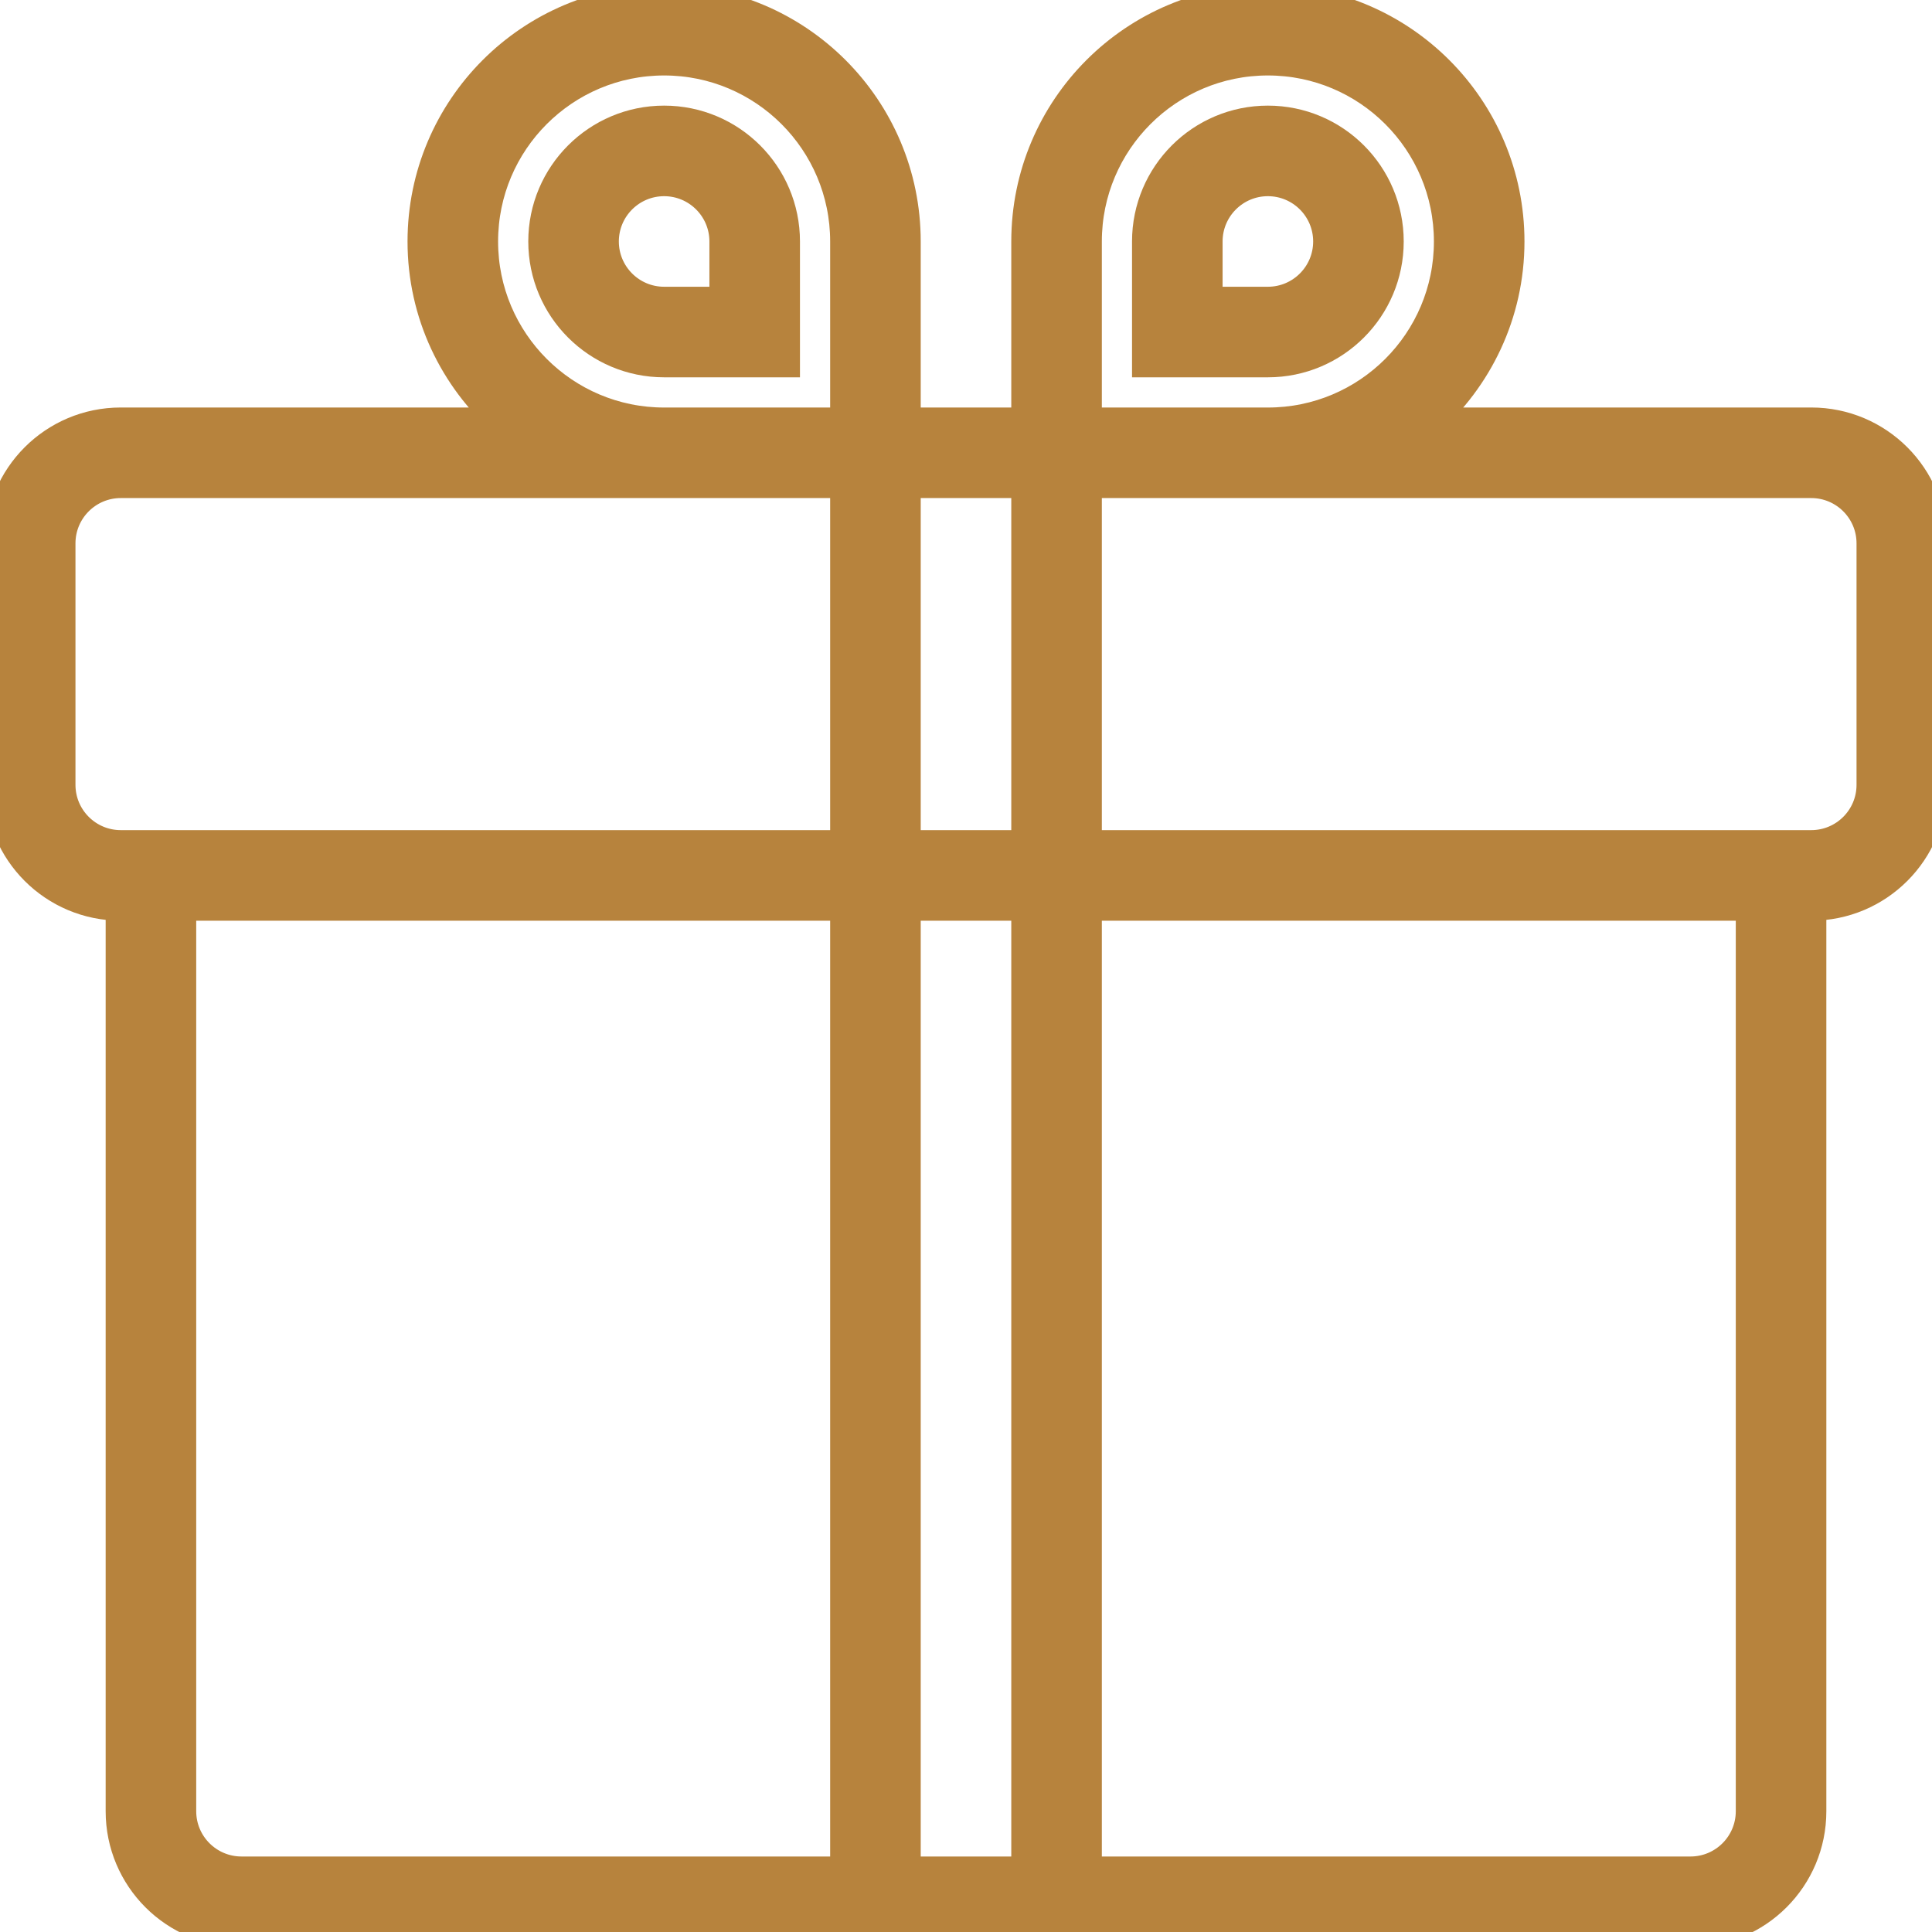 <!DOCTYPE svg PUBLIC "-//W3C//DTD SVG 1.1//EN" "http://www.w3.org/Graphics/SVG/1.1/DTD/svg11.dtd">

<!-- Uploaded to: SVG Repo, www.svgrepo.com, Transformed by: SVG Repo Mixer Tools -->
<svg version="1.0" id="Layer_1" xmlns="http://www.w3.org/2000/svg" xmlns:xlink="http://www.w3.org/1999/xlink" width="800px" height="800px" viewBox="0 0 64 64" enable-background="new 0 0 64 64" xml:space="preserve" fill="#B7833D" stroke="#B7833D">

<g id="SVGRepo_bgCarrier" stroke-width="0"/>

    <g id="SVGRepo_tracerCarrier" stroke-linecap="round" stroke-linejoin="round"/>

    <g id="SVGRepo_iconCarrier"> <g> <path fill="#B7833D" d="M60,13.999L47.279,14C48.944,12.534,50,10.393,50,8c0-4.418-3.582-8-8-8s-8,3.582-8,8v6h-4V8 c0-4.418-3.582-8-8-8s-8,3.582-8,8c0,2.393,1.056,4.534,2.721,6L4,13.999c-2.211,0-4,1.79-4,4v8c0,2.211,1.789,4,4,4v30 c0,2.211,1.789,4,4,4h48c2.211,0,4-1.789,4-4v-30c2.211,0,4-1.789,4-4v-8C64,15.789,62.211,13.999,60,13.999z M28,61.999H8 c-1.104,0-2-0.896-2-2v-30h22V61.999z M28,27.999H4c-1.104,0-2-0.896-2-2v-8c0-1.104,0.896-2,2-2h24V27.999z M22,14 c-3.313,0-6-2.687-6-6s2.687-6,6-6s6,2.687,6,6v6H22z M34,61.999h-4v-32h4V61.999z M34,27.999h-4v-12h4V27.999z M36,8 c0-3.313,2.687-6,6-6s6,2.687,6,6s-2.687,6-6,6h-6V8z M58,59.999c0,1.104-0.896,2-2,2H36v-32h22V59.999z M62,25.999 c0,1.104-0.896,2-2,2H36v-12h24c1.104,0,2,0.896,2,2V25.999z"/> <path fill="#B7833D" d="M22,3.999c-2.209,0-4,1.791-4,4c0,2.21,1.791,4,4,4h2h2v-4C26,5.79,24.209,3.999,22,3.999z M24,9.999h-2 c-1.104,0-2-0.896-2-2s0.896-2,2-2s2,0.896,2,2V9.999z"/> <path fill="#B7833D" d="M46,7.999c0-2.209-1.791-4-4-4s-4,1.791-4,4v4h2h2C44.209,11.999,46,10.209,46,7.999z M40,7.999 c0-1.104,0.896-2,2-2s2,0.896,2,2s-0.896,2-2,2h-2V7.999z"/> </g> </g>

</svg>
